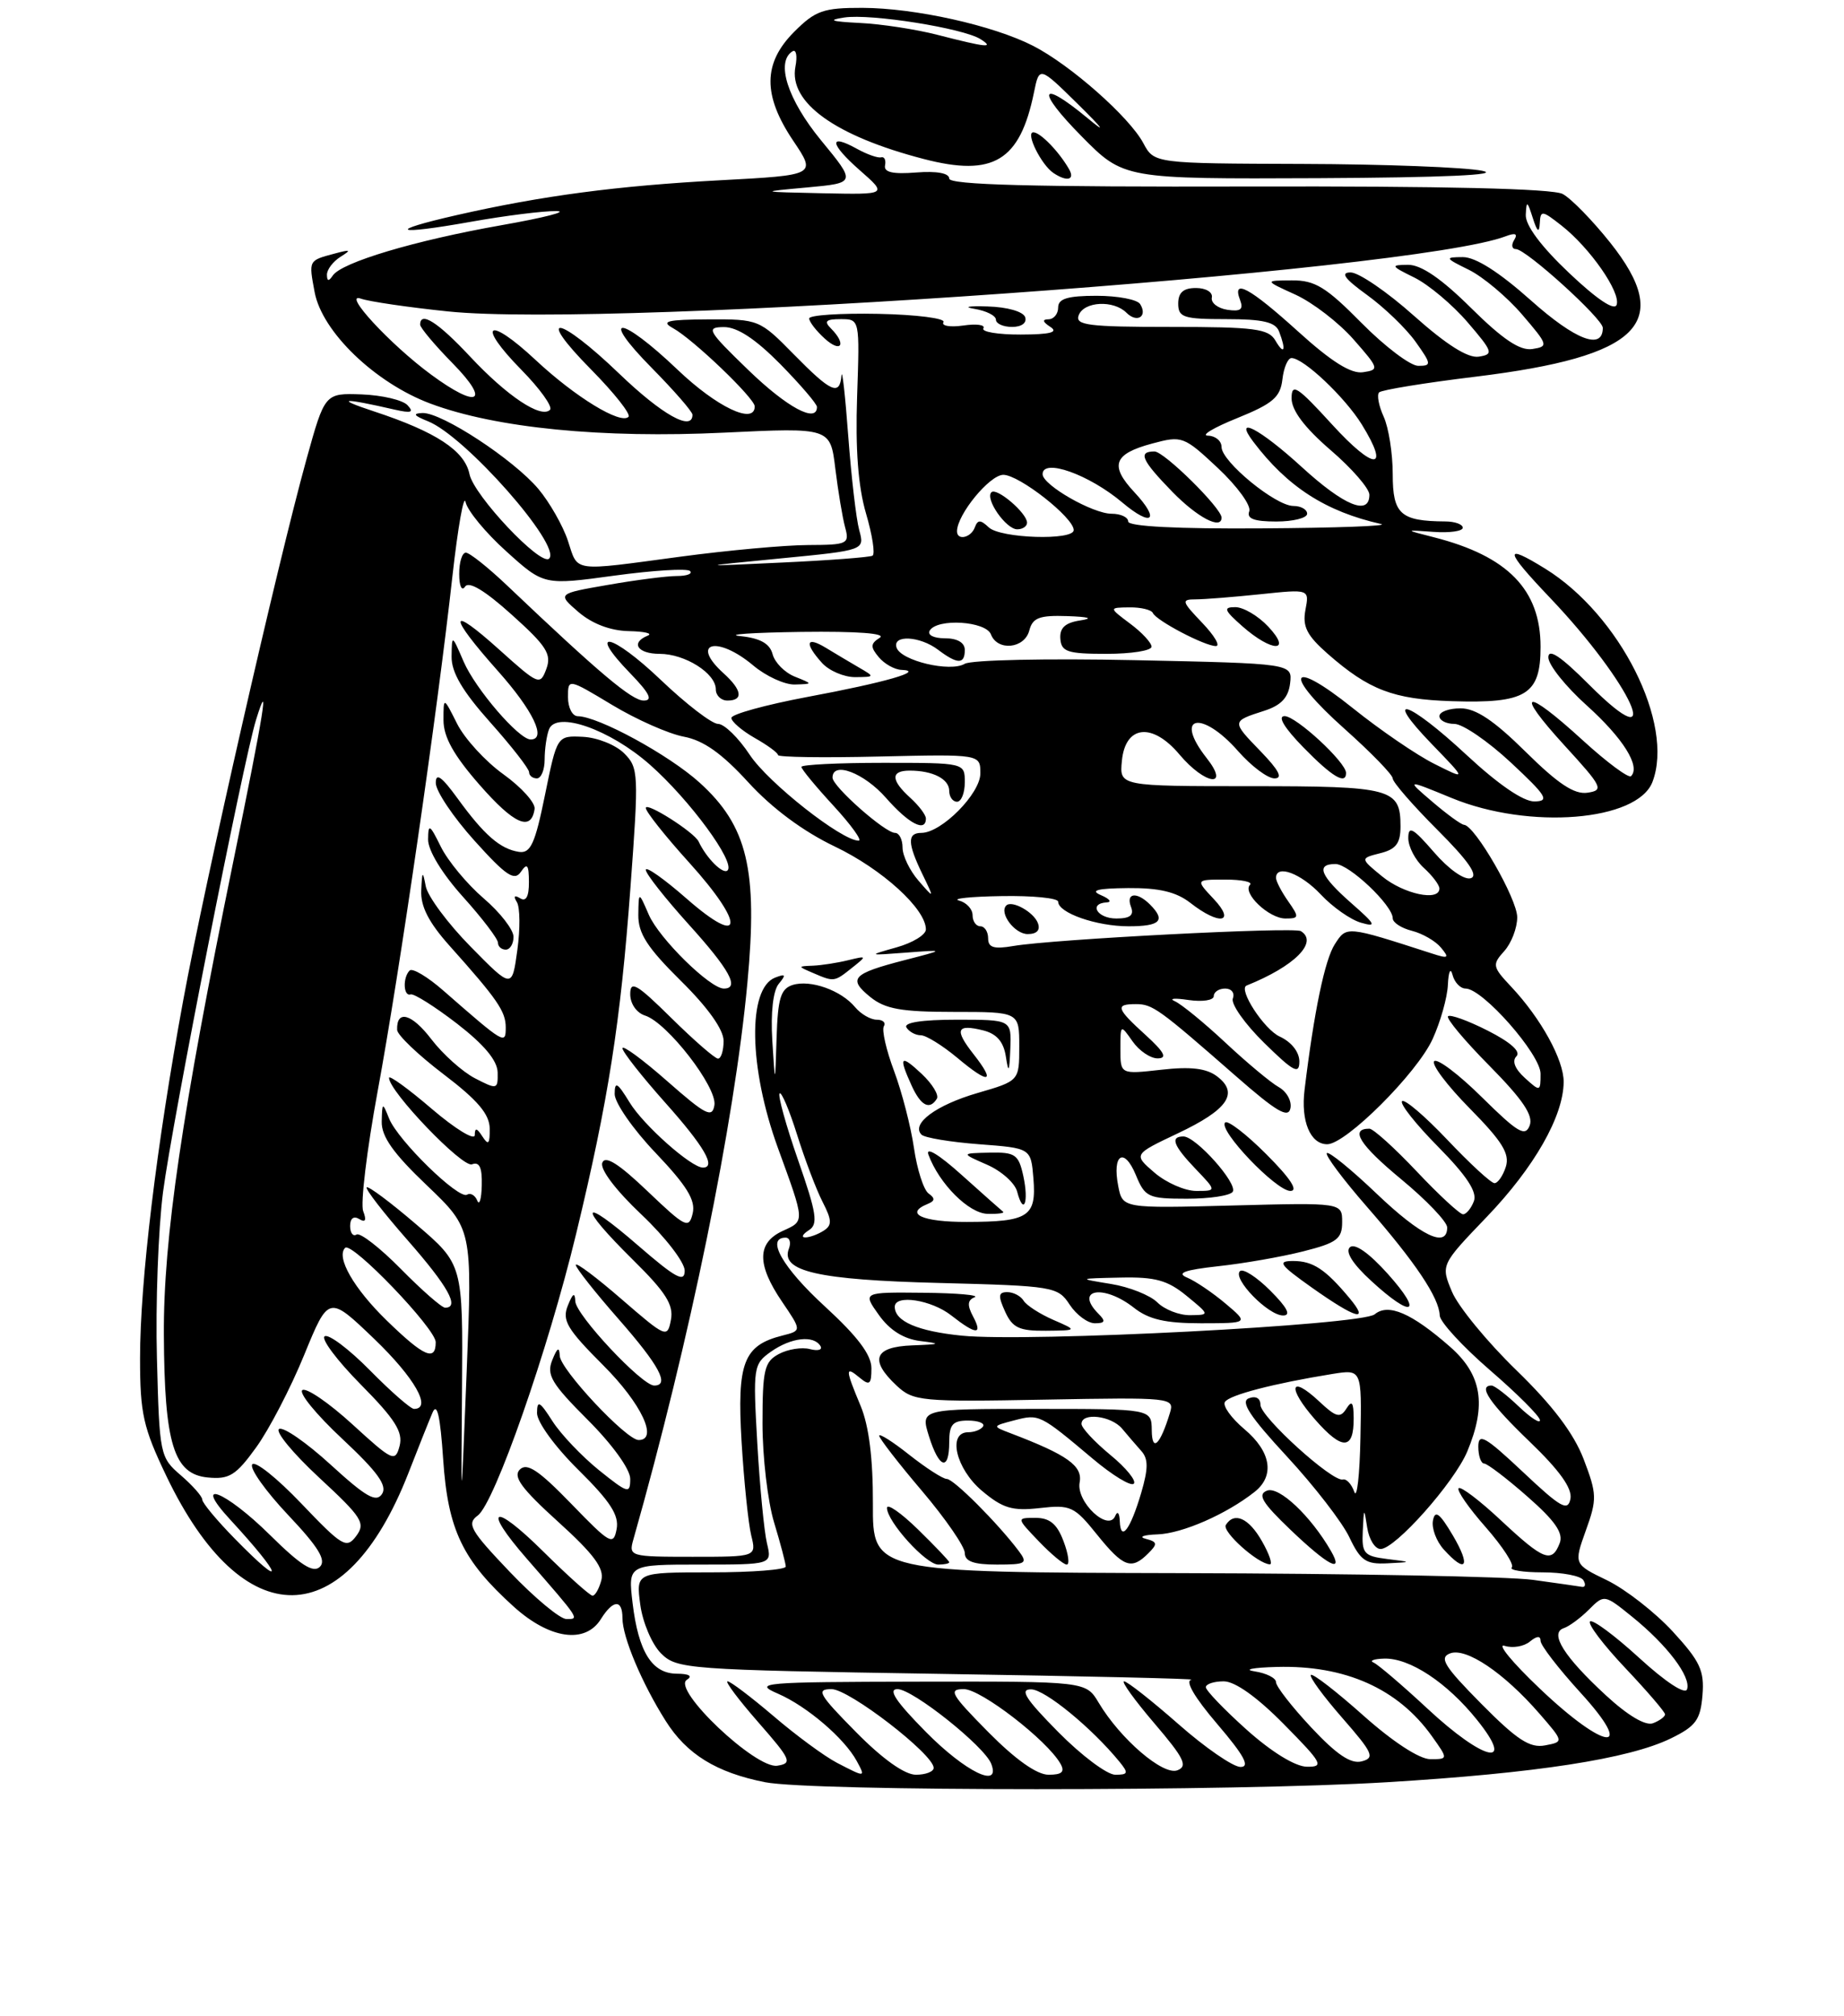 <?xml version="1.0" encoding="UTF-8" standalone="no"?>
<!DOCTYPE svg PUBLIC "-//W3C//DTD SVG 1.1//EN" "http://www.w3.org/Graphics/SVG/1.1/DTD/svg11.dtd" >
<svg xmlns="http://www.w3.org/2000/svg" xmlns:xlink="http://www.w3.org/1999/xlink" version="1.1" viewBox="0 0 237 259">
 <g >
 <path fill="currentColor"
d=" M 178.27 228.96 C 197.46 227.80 209.36 225.96 214.75 223.33 C 217.95 221.77 218.55 220.96 218.81 217.79 C 219.07 214.62 218.51 213.43 214.98 209.59 C 212.70 207.12 208.91 204.17 206.55 203.02 C 202.27 200.95 202.27 200.95 203.82 196.62 C 205.27 192.60 205.25 191.94 203.54 187.46 C 202.27 184.15 199.56 180.56 194.89 176.03 C 191.14 172.39 187.42 167.86 186.62 165.96 C 185.17 162.50 185.17 162.50 191.10 156.32 C 197.20 149.96 200.94 143.40 200.97 139.00 C 200.99 136.17 198.05 130.83 194.23 126.77 C 191.81 124.20 191.76 123.93 193.33 122.19 C 194.25 121.17 195.00 119.22 195.00 117.84 C 195.00 115.48 189.57 106.05 188.16 105.96 C 187.80 105.94 185.97 104.61 184.10 103.01 C 180.69 100.10 180.69 100.10 186.60 102.53 C 196.55 106.62 210.44 105.50 212.38 100.46 C 215.24 93.00 208.19 78.99 198.60 73.06 C 193.21 69.73 193.35 70.64 199.17 76.75 C 209.78 87.88 214.39 98.11 204.22 87.94 C 200.59 84.31 199.00 83.25 199.00 84.45 C 199.00 85.41 201.23 88.20 203.95 90.64 C 208.61 94.84 210.88 98.46 209.63 99.71 C 209.32 100.01 206.54 97.95 203.45 95.13 C 195.93 88.25 194.53 88.61 201.06 95.75 C 205.96 101.10 206.17 101.52 204.03 101.84 C 202.34 102.09 200.25 100.70 196.09 96.59 C 192.01 92.56 189.68 91.00 187.72 91.00 C 186.22 91.00 185.00 91.45 185.00 92.00 C 185.00 92.55 185.87 93.00 186.93 93.00 C 187.99 93.00 191.25 95.23 194.18 97.96 C 198.79 102.26 199.20 102.93 197.22 102.96 C 195.79 102.99 192.56 100.77 188.50 97.00 C 180.93 89.96 177.56 88.91 184.04 95.61 C 188.50 100.22 188.50 100.22 184.36 98.14 C 182.09 97.01 177.37 93.78 173.88 90.98 C 165.60 84.34 164.80 86.51 172.88 93.70 C 176.24 96.70 179.00 99.54 179.00 100.01 C 179.00 100.48 181.58 103.45 184.74 106.61 C 188.73 110.60 190.04 112.49 189.04 112.82 C 188.21 113.10 186.18 111.66 184.30 109.48 C 181.59 106.35 181.00 106.03 181.00 107.68 C 181.00 108.78 181.90 110.50 183.00 111.50 C 184.10 112.50 185.00 113.69 185.00 114.15 C 185.00 115.84 180.43 114.87 177.65 112.60 C 174.80 110.27 174.80 110.27 177.40 109.61 C 179.42 109.11 180.00 108.34 180.00 106.18 C 180.00 101.29 178.92 101.00 160.74 101.00 C 143.87 101.00 143.87 101.00 144.19 97.75 C 144.63 93.16 148.10 92.78 151.59 96.93 C 154.91 100.87 158.15 101.27 155.07 97.37 C 150.79 91.92 154.43 91.15 159.13 96.50 C 160.82 98.42 162.92 100.00 163.80 100.00 C 164.92 100.00 164.38 98.96 162.01 96.51 C 158.27 92.65 158.27 92.67 162.50 91.31 C 164.65 90.62 165.59 89.62 165.81 87.79 C 166.11 85.24 166.11 85.24 145.81 84.81 C 134.64 84.57 124.82 84.78 123.99 85.28 C 122.13 86.39 115.80 84.89 115.23 83.20 C 114.67 81.52 118.22 81.70 120.56 83.47 C 123.06 85.36 124.00 85.37 124.00 83.50 C 124.00 82.56 123.05 82.00 121.44 82.00 C 119.99 82.00 119.15 81.57 119.50 81.00 C 120.49 79.40 126.71 79.80 127.36 81.50 C 128.20 83.69 131.68 83.34 132.29 81.00 C 132.72 79.36 133.58 79.03 137.16 79.15 C 140.00 79.25 140.58 79.44 138.82 79.71 C 136.90 80.00 136.18 80.67 136.28 82.06 C 136.41 83.74 137.20 84.00 142.21 84.00 C 145.40 84.00 148.00 83.59 148.00 83.08 C 148.00 82.58 146.76 81.24 145.25 80.12 C 142.50 78.06 142.50 78.06 145.17 78.03 C 146.63 78.01 147.98 78.34 148.17 78.75 C 148.60 79.73 154.84 83.00 156.27 83.00 C 156.88 83.00 156.08 81.65 154.50 80.00 C 151.87 77.25 151.80 77.00 153.67 77.00 C 154.79 77.00 158.54 76.70 162.00 76.34 C 168.29 75.68 168.29 75.68 167.78 78.36 C 167.38 80.48 167.96 81.64 170.65 84.00 C 175.93 88.63 179.08 89.84 186.59 90.08 C 196.15 90.39 198.00 89.26 198.00 83.10 C 198.00 75.76 193.79 71.44 184.28 69.02 C 180.50 68.06 180.50 68.06 184.25 68.33 C 186.31 68.48 188.00 68.24 188.00 67.80 C 188.00 67.36 186.99 66.99 185.75 66.99 C 180.00 66.95 179.00 66.06 179.00 60.93 C 179.00 58.27 178.48 54.95 177.84 53.54 C 177.20 52.14 176.94 50.73 177.25 50.41 C 177.57 50.09 183.16 49.18 189.67 48.39 C 210.83 45.80 215.16 41.49 206.95 31.17 C 204.67 28.31 201.92 25.49 200.84 24.92 C 199.57 24.23 185.50 23.90 160.44 23.96 C 132.76 24.03 122.00 23.75 122.00 22.94 C 122.00 22.25 120.41 21.95 117.75 22.16 C 114.75 22.40 113.57 22.13 113.75 21.25 C 113.89 20.56 113.66 20.10 113.25 20.21 C 112.84 20.33 111.45 19.84 110.16 19.13 C 106.45 17.07 106.62 18.46 110.50 21.87 C 114.07 25.00 114.07 25.00 105.78 24.83 C 97.50 24.65 97.50 24.65 103.76 24.08 C 110.03 23.50 110.03 23.50 105.51 18.01 C 101.22 12.78 99.67 7.94 101.86 6.59 C 102.33 6.30 102.50 7.19 102.23 8.57 C 101.35 13.17 107.36 17.48 118.74 20.43 C 127.67 22.75 131.09 20.68 132.89 11.88 C 133.58 8.50 133.58 8.50 138.54 13.38 C 141.87 16.67 142.26 17.24 139.72 15.13 C 133.58 10.05 133.12 11.55 139.00 17.50 C 144.43 23.00 144.43 23.00 169.47 22.89 C 185.52 22.81 193.07 22.47 190.50 21.94 C 188.30 21.49 177.91 21.09 167.42 21.06 C 148.34 21.00 148.34 21.00 146.94 18.38 C 145.14 15.02 137.57 8.34 132.78 5.89 C 127.64 3.26 117.60 1.03 110.83 1.01 C 105.82 1.00 104.80 1.36 102.08 4.08 C 98.05 8.11 98.01 12.23 101.96 18.10 C 104.92 22.50 104.92 22.50 92.53 23.16 C 79.32 23.87 69.68 25.14 58.68 27.64 C 49.51 29.73 50.65 30.25 60.54 28.49 C 64.92 27.71 69.85 27.09 71.50 27.12 C 73.15 27.14 69.98 27.96 64.46 28.93 C 53.33 30.89 43.89 33.71 42.77 35.40 C 42.25 36.17 42.03 36.15 42.02 35.30 C 42.01 34.64 42.79 33.61 43.75 33.00 C 45.21 32.09 45.08 32.02 43.00 32.58 C 39.63 33.48 39.67 33.41 40.44 37.54 C 41.40 42.64 48.21 49.19 55.32 51.85 C 63.72 54.99 77.41 56.34 93.11 55.58 C 106.72 54.93 106.72 54.93 107.36 60.21 C 107.72 63.12 108.28 66.51 108.62 67.75 C 109.20 69.88 108.94 70.00 103.87 70.02 C 100.91 70.03 93.55 70.70 87.50 71.51 C 73.33 73.41 74.34 73.55 72.99 69.47 C 72.35 67.54 70.64 64.54 69.20 62.82 C 66.00 59.02 56.77 52.98 54.30 53.06 C 52.99 53.11 53.18 53.39 55.00 54.12 C 59.77 56.00 72.22 70.11 70.58 71.76 C 69.53 72.80 60.90 63.66 60.34 60.91 C 59.73 57.90 56.04 55.48 48.09 52.86 C 42.94 51.16 43.95 51.07 50.75 52.63 C 52.87 53.11 53.24 52.98 52.37 52.05 C 51.75 51.39 49.11 50.77 46.50 50.67 C 41.75 50.50 41.75 50.50 39.39 59.00 C 35.62 72.63 26.35 113.28 23.55 128.50 C 20.11 147.15 18.00 164.65 18.00 174.50 C 18.00 181.60 18.40 183.40 21.39 189.64 C 31.23 210.16 44.35 210.01 52.47 189.30 C 53.71 186.11 55.11 182.60 55.58 181.50 C 56.17 180.09 56.58 181.86 56.96 187.50 C 57.57 196.55 59.45 200.46 66.02 206.40 C 70.65 210.58 75.22 211.23 77.23 208.00 C 78.80 205.49 80.00 205.43 80.00 207.88 C 80.00 210.31 82.49 216.23 85.56 221.09 C 88.26 225.37 92.07 227.72 98.33 228.96 C 104.37 230.15 158.61 230.16 178.27 228.96 Z  M 173.00 99.30 C 173.00 97.93 166.58 92.00 165.10 92.00 C 164.16 92.00 165.06 93.50 167.50 96.00 C 171.20 99.79 173.00 100.87 173.00 99.30 Z  M 163.00 80.50 C 161.71 79.12 159.80 78.00 158.77 78.00 C 157.18 78.00 157.32 78.38 159.69 80.47 C 163.49 83.81 166.13 83.84 163.00 80.50 Z  M 137.41 21.75 C 136.13 19.50 133.71 17.00 132.81 17.00 C 131.76 17.00 133.83 21.19 135.40 22.23 C 137.12 23.38 138.19 23.13 137.41 21.75 Z  M 107.56 226.46 C 105.95 225.62 102.28 222.92 99.41 220.46 C 96.53 218.01 93.88 216.00 93.51 216.00 C 93.15 216.00 94.92 218.36 97.45 221.25 C 101.67 226.07 101.88 226.53 99.90 226.84 C 97.13 227.27 86.34 217.04 88.27 215.81 C 89.05 215.32 88.59 215.03 86.99 215.02 C 83.79 215.00 82.05 212.21 81.30 205.92 C 80.72 201.00 80.72 201.00 89.98 201.00 C 99.23 201.00 99.23 201.00 98.57 198.25 C 98.21 196.74 97.65 190.95 97.33 185.39 C 96.77 175.61 96.83 175.24 99.10 173.64 C 101.68 171.83 104.57 171.50 105.44 172.91 C 105.75 173.41 105.15 173.59 104.10 173.32 C 103.06 173.04 101.26 173.33 100.10 173.95 C 98.24 174.94 98.00 175.97 98.00 182.88 C 98.00 187.17 98.67 192.89 99.49 195.59 C 100.31 198.29 100.98 200.84 100.99 201.25 C 101.00 201.66 96.67 202.00 91.37 202.00 C 81.74 202.00 81.74 202.00 82.29 206.15 C 82.60 208.43 83.79 211.24 84.95 212.40 C 86.98 214.43 88.20 214.52 120.78 215.04 C 139.32 215.33 153.88 215.67 153.13 215.79 C 152.27 215.92 153.51 218.05 156.46 221.50 C 159.91 225.54 160.70 227.00 159.44 227.00 C 158.49 227.00 154.90 224.53 151.46 221.50 C 148.01 218.47 144.87 216.00 144.47 216.00 C 144.08 216.00 145.83 218.43 148.37 221.40 C 152.19 225.87 152.70 226.90 151.32 227.43 C 149.49 228.13 143.99 223.41 141.21 218.75 C 139.57 216.00 139.57 216.00 118.03 216.04 C 97.90 216.08 96.73 216.18 100.00 217.59 C 103.71 219.20 108.54 223.33 110.12 226.25 C 111.27 228.37 111.24 228.37 107.56 226.46 Z  M 110.00 222.50 C 105.22 217.66 104.85 217.00 106.87 217.00 C 109.14 217.00 120.00 225.38 120.00 227.12 C 120.00 227.60 118.97 228.00 117.72 228.00 C 116.27 228.00 113.43 225.98 110.00 222.50 Z  M 119.00 222.50 C 115.13 218.58 114.08 217.00 115.35 217.00 C 117.31 217.00 126.54 224.35 127.40 226.60 C 128.66 229.87 124.08 227.64 119.00 222.50 Z  M 127.00 222.50 C 122.21 217.65 121.84 217.00 123.88 217.00 C 126.08 217.00 134.59 223.57 136.30 226.59 C 136.89 227.63 136.49 228.00 134.77 228.00 C 133.26 228.00 130.50 226.04 127.00 222.50 Z  M 136.00 222.50 C 131.79 218.24 131.01 217.01 132.53 217.03 C 134.31 217.05 140.32 221.98 143.87 226.32 C 145.07 227.79 145.00 228.00 143.34 228.00 C 142.29 228.00 138.99 225.53 136.00 222.50 Z  M 160.23 222.22 C 157.33 219.62 154.97 217.16 154.98 216.75 C 154.99 216.34 156.03 216.00 157.28 216.00 C 158.73 216.00 161.57 218.02 165.00 221.50 C 169.96 226.52 170.22 227.00 167.97 226.97 C 166.47 226.95 163.43 225.08 160.23 222.22 Z  M 168.54 221.94 C 166.04 219.27 164.00 216.65 164.00 216.11 C 164.00 215.57 162.76 214.95 161.25 214.72 C 159.74 214.49 161.02 214.23 164.10 214.15 C 172.90 213.91 179.68 216.94 184.03 223.04 C 186.14 226.00 186.14 226.00 183.82 226.00 C 182.42 225.99 179.00 223.76 175.20 220.37 C 171.74 217.29 168.72 214.95 168.48 215.18 C 168.25 215.41 170.06 217.89 172.51 220.69 C 176.46 225.21 176.74 225.83 175.02 226.28 C 173.63 226.65 171.80 225.42 168.54 221.94 Z  M 183.47 219.51 C 180.22 216.49 177.10 213.83 176.54 213.59 C 175.97 213.35 176.57 213.12 177.88 213.08 C 181.16 212.97 185.97 216.14 189.84 220.96 C 194.87 227.21 190.73 226.27 183.47 219.51 Z  M 190.39 218.89 C 185.62 214.07 184.93 212.96 186.37 212.41 C 188.42 211.62 193.28 214.89 197.84 220.13 C 201.00 223.77 201.00 223.77 198.57 224.23 C 196.63 224.60 194.97 223.52 190.39 218.89 Z  M 197.89 216.92 C 194.37 213.58 192.34 211.11 193.38 211.44 C 194.41 211.77 195.87 211.52 196.63 210.89 C 197.52 210.16 198.00 210.12 198.00 210.80 C 198.00 211.37 200.30 214.35 203.10 217.42 C 210.37 225.37 206.36 224.99 197.89 216.92 Z  M 206.40 217.80 C 201.01 212.83 199.11 209.80 200.98 209.17 C 201.68 208.94 203.14 207.86 204.22 206.78 C 206.18 204.82 206.21 204.82 209.78 207.71 C 214.28 211.35 217.36 215.42 216.83 217.02 C 216.59 217.74 214.08 216.10 210.68 212.99 C 207.52 210.10 204.67 207.99 204.36 208.31 C 204.04 208.63 206.08 211.32 208.89 214.29 C 211.70 217.26 214.00 219.94 214.00 220.24 C 214.00 220.54 213.31 221.05 212.46 221.38 C 211.50 221.75 209.23 220.41 206.40 217.80 Z  M 65.53 201.95 C 60.44 196.61 59.95 195.76 61.40 194.70 C 63.57 193.11 70.43 173.49 74.05 158.50 C 78.18 141.41 79.75 131.41 81.03 114.00 C 82.11 99.38 82.08 98.63 80.21 96.77 C 79.14 95.70 76.77 94.75 74.93 94.66 C 71.60 94.50 71.60 94.50 70.05 102.10 C 68.77 108.41 68.19 109.66 66.70 109.44 C 64.29 109.07 62.23 107.28 58.83 102.60 C 56.76 99.75 56.00 99.21 56.01 100.60 C 56.02 101.64 58.25 104.97 60.98 108.00 C 65.06 112.53 66.12 113.23 66.95 112.00 C 67.76 110.81 67.97 111.09 67.98 113.31 C 67.99 115.18 67.61 115.88 66.85 115.40 C 66.11 114.95 65.96 115.13 66.43 115.89 C 66.84 116.55 66.87 119.33 66.49 122.06 C 65.81 127.03 65.81 127.03 60.49 121.62 C 57.56 118.65 54.97 115.15 54.72 113.86 C 54.33 111.80 54.25 111.87 54.14 114.39 C 54.04 116.43 55.10 118.50 57.75 121.47 C 63.94 128.39 65.00 129.93 65.00 132.00 C 65.00 134.23 64.85 134.14 56.99 127.27 C 54.96 125.49 53.01 124.33 52.65 124.68 C 51.74 125.59 51.84 128.05 52.77 127.75 C 53.19 127.61 55.87 129.30 58.73 131.50 C 62.22 134.20 63.93 136.24 63.96 137.78 C 64.00 139.97 63.90 140.00 61.05 138.53 C 59.43 137.69 56.91 135.43 55.44 133.51 C 52.92 130.21 50.95 129.67 51.04 132.31 C 51.06 132.96 53.75 135.53 57.00 138.00 C 61.41 141.35 62.92 143.14 62.94 145.00 C 62.96 146.98 62.77 147.19 62.00 146.00 C 61.28 144.88 61.03 144.84 61.02 145.83 C 61.01 146.56 58.52 145.04 55.50 142.46 C 52.48 139.87 50.00 138.08 50.00 138.47 C 50.00 140.21 59.44 150.05 60.66 149.58 C 61.62 149.21 61.98 149.98 61.92 152.28 C 61.88 154.05 61.61 154.93 61.34 154.24 C 61.06 153.55 60.47 153.21 60.03 153.48 C 58.96 154.14 51.14 146.51 50.01 143.70 C 49.16 141.57 49.12 141.59 49.06 144.10 C 49.02 146.01 50.55 148.18 54.86 152.28 C 60.71 157.87 60.71 157.87 59.98 176.18 C 59.25 194.50 59.25 194.50 59.38 178.46 C 59.50 162.43 59.50 162.43 53.50 157.30 C 50.20 154.47 47.33 152.33 47.13 152.54 C 46.92 152.74 49.28 155.79 52.38 159.32 C 57.60 165.27 59.12 168.00 57.21 168.00 C 56.78 168.00 54.23 165.77 51.54 163.04 C 48.86 160.32 46.29 158.32 45.83 158.60 C 45.37 158.89 45.00 158.39 45.00 157.50 C 45.00 156.52 45.46 156.17 46.17 156.61 C 46.97 157.10 47.13 156.77 46.68 155.60 C 46.31 154.65 47.15 147.73 48.53 140.23 C 51.35 124.98 56.21 91.53 58.15 74.00 C 58.86 67.67 59.62 63.40 59.84 64.50 C 60.07 65.60 62.43 68.46 65.08 70.84 C 69.90 75.19 69.90 75.19 78.97 73.95 C 83.96 73.27 88.33 73.00 88.69 73.36 C 89.04 73.71 88.28 74.00 87.00 74.00 C 85.71 74.00 81.73 74.51 78.14 75.14 C 71.62 76.27 71.62 76.27 74.36 78.64 C 76.12 80.14 78.45 81.03 80.81 81.08 C 82.84 81.12 83.94 81.38 83.25 81.66 C 81.00 82.57 81.94 84.00 84.78 84.00 C 88.04 84.00 92.00 86.50 92.00 88.56 C 92.00 89.35 92.67 90.00 93.50 90.00 C 95.57 90.00 95.38 88.65 93.00 86.50 C 88.61 82.53 92.17 81.59 96.82 85.50 C 98.45 86.87 100.85 87.97 102.14 87.94 C 104.50 87.87 104.50 87.87 102.16 86.93 C 100.87 86.42 99.58 85.12 99.30 84.05 C 98.94 82.68 97.72 81.99 95.15 81.72 C 93.14 81.51 96.67 81.27 103.00 81.18 C 110.22 81.09 113.97 81.37 113.06 81.94 C 111.87 82.69 111.85 83.12 112.94 84.42 C 113.66 85.29 114.98 86.03 115.87 86.06 C 118.96 86.18 113.79 87.67 103.75 89.54 C 98.39 90.55 94.00 91.76 94.00 92.23 C 94.00 92.70 95.35 93.86 96.99 94.80 C 98.64 95.73 99.99 96.72 99.99 97.00 C 99.99 97.28 105.85 97.36 113.00 97.19 C 126.00 96.89 126.00 96.89 126.00 99.36 C 126.00 101.96 121.00 107.00 118.42 107.00 C 116.59 107.00 116.63 108.33 118.55 112.30 C 120.10 115.50 120.10 115.50 118.05 113.14 C 116.92 111.84 116.00 109.93 116.00 108.89 C 116.00 107.85 115.57 107.00 115.03 107.00 C 113.75 107.00 107.00 101.04 107.00 99.90 C 107.00 97.75 111.05 99.29 113.87 102.50 C 116.80 105.84 119.00 106.98 119.00 105.15 C 119.00 104.69 118.10 103.50 117.00 102.50 C 114.48 100.22 114.45 99.00 116.92 99.00 C 119.90 99.00 122.00 100.08 122.00 101.61 C 122.00 102.37 122.45 103.00 123.00 103.00 C 123.55 103.00 124.00 101.88 124.00 100.50 C 124.00 98.00 124.00 98.00 113.50 98.00 C 107.72 98.00 103.00 98.24 103.00 98.52 C 103.00 98.81 104.86 101.06 107.13 103.52 C 109.40 105.99 110.85 108.00 110.36 108.00 C 108.18 108.00 98.74 100.57 96.36 96.97 C 94.92 94.79 93.09 93.00 92.29 93.00 C 91.50 93.00 88.18 90.45 84.92 87.34 C 78.61 81.33 75.31 80.63 81.01 86.51 C 83.49 89.07 83.95 90.00 82.73 90.00 C 81.21 90.00 77.05 86.50 65.21 75.25 C 62.75 72.91 60.35 71.00 59.87 71.00 C 59.39 71.00 59.01 72.24 59.02 73.75 C 59.02 75.29 59.35 76.00 59.77 75.37 C 60.25 74.62 62.32 75.86 65.77 78.97 C 70.24 82.98 70.92 84.04 70.22 85.93 C 69.42 88.09 69.23 88.01 64.20 83.49 C 57.61 77.56 57.51 78.92 64.00 86.21 C 68.53 91.30 70.30 95.00 68.20 95.00 C 66.69 95.00 61.11 88.51 59.59 85.00 C 58.08 81.50 58.08 81.50 58.04 84.34 C 58.01 86.37 59.43 88.79 63.00 92.79 C 65.75 95.87 68.00 98.76 68.00 99.20 C 68.00 99.64 68.45 100.00 69.00 100.00 C 69.55 100.00 70.00 98.91 70.00 97.58 C 70.00 96.25 70.25 94.51 70.56 93.70 C 71.49 91.29 78.37 93.69 83.52 98.23 C 88.61 102.71 94.55 110.78 93.51 111.82 C 92.94 112.39 90.79 110.25 89.79 108.11 C 89.22 106.91 83.00 102.96 83.00 103.80 C 83.00 104.27 85.51 107.43 88.58 110.82 C 95.81 118.81 95.59 121.88 88.25 115.45 C 85.36 112.92 83.00 111.25 83.00 111.75 C 83.00 112.25 85.48 115.39 88.50 118.74 C 93.77 124.56 95.11 127.00 93.03 127.00 C 91.26 127.00 84.72 120.57 83.39 117.52 C 82.08 114.50 82.08 114.50 82.04 117.53 C 82.01 119.91 83.19 121.74 87.50 126.00 C 90.98 129.43 93.00 132.27 93.00 133.72 C 93.00 134.97 92.68 136.00 92.28 136.00 C 91.89 136.00 89.19 133.65 86.28 130.78 C 81.83 126.39 81.00 125.91 81.00 127.72 C 81.00 128.95 81.81 130.12 82.91 130.47 C 85.76 131.38 92.19 139.68 91.82 141.98 C 91.54 143.68 90.71 143.25 85.75 138.89 C 82.59 136.11 80.00 134.21 80.00 134.67 C 80.01 135.13 82.48 138.27 85.50 141.66 C 90.51 147.27 92.09 150.00 90.34 150.00 C 88.84 150.00 82.69 144.54 80.92 141.63 C 79.34 139.05 79.01 138.86 79.00 140.55 C 79.00 141.67 81.37 145.09 84.28 148.13 C 88.28 152.34 89.42 154.19 89.03 155.87 C 88.54 157.91 88.13 157.71 83.22 153.03 C 79.50 149.48 77.78 148.40 77.41 149.38 C 77.09 150.20 79.13 152.90 82.44 156.03 C 85.50 158.92 88.00 162.17 88.00 163.24 C 88.00 164.82 86.85 164.20 82.00 160.00 C 74.56 153.55 74.14 154.73 81.35 161.85 C 85.58 166.02 86.60 167.64 86.23 169.56 C 85.78 171.93 85.61 171.86 79.88 166.90 C 76.65 164.10 74.00 162.11 74.00 162.50 C 74.00 162.88 76.47 166.01 79.50 169.46 C 84.73 175.42 86.12 178.00 84.08 178.00 C 82.50 178.00 74.00 168.93 73.94 167.17 C 73.89 165.97 73.62 166.13 72.98 167.73 C 72.21 169.63 72.88 170.75 77.54 175.41 C 82.43 180.30 84.65 185.00 82.08 185.00 C 80.50 185.00 72.00 175.93 71.94 174.17 C 71.89 172.97 71.62 173.13 70.98 174.73 C 70.21 176.63 70.88 177.75 75.54 182.41 C 78.71 185.58 81.00 188.76 81.00 189.98 C 81.00 191.95 80.72 191.87 76.98 188.87 C 74.78 187.09 72.08 184.26 71.00 182.57 C 69.36 180.00 69.03 179.83 69.02 181.53 C 69.01 182.68 71.33 185.87 74.35 188.85 C 78.45 192.90 79.59 194.67 79.25 196.45 C 78.84 198.60 78.42 198.36 73.41 193.18 C 69.24 188.88 67.73 187.87 66.81 188.79 C 65.90 189.70 67.02 191.23 71.72 195.49 C 76.32 199.65 77.68 201.49 77.29 203.00 C 77.00 204.10 76.49 205.00 76.16 205.00 C 75.83 205.00 72.96 202.43 69.78 199.28 C 63.36 192.93 61.91 193.60 67.71 200.25 C 74.58 208.13 74.49 208.00 72.81 208.00 C 71.98 208.00 68.71 205.28 65.53 201.95 Z  M 66.00 120.35 C 66.00 119.44 64.27 117.21 62.15 115.40 C 60.03 113.58 57.57 110.61 56.67 108.80 C 55.22 105.86 55.04 105.76 55.02 107.85 C 55.01 109.26 56.82 112.23 59.50 115.21 C 61.98 117.96 64.00 120.62 64.00 121.11 C 64.00 121.60 64.45 122.00 65.00 122.00 C 65.55 122.00 66.00 121.26 66.00 120.35 Z  M 68.71 103.92 C 68.82 103.14 67.02 101.14 64.71 99.48 C 62.39 97.82 59.71 94.89 58.75 92.98 C 57.00 89.50 57.00 89.50 57.00 92.52 C 57.00 94.68 58.31 97.03 61.62 100.81 C 66.08 105.91 68.28 106.88 68.71 103.92 Z  M 110.37 85.74 C 109.20 85.06 107.29 83.92 106.12 83.21 C 103.59 81.68 103.36 82.63 105.65 85.17 C 106.57 86.18 108.48 86.99 109.90 86.99 C 112.45 86.97 112.46 86.95 110.37 85.74 Z  M 197.00 202.96 C 193.97 202.54 173.65 202.15 151.83 202.10 C 112.16 202.00 112.16 202.00 112.19 193.23 C 112.21 187.37 111.68 183.18 110.61 180.61 C 108.62 175.85 108.61 175.43 110.50 177.00 C 111.76 178.05 112.00 177.86 112.00 175.78 C 112.00 174.05 110.22 171.69 106.00 167.82 C 100.59 162.86 98.39 159.00 100.97 159.00 C 101.50 159.00 101.69 159.64 101.39 160.42 C 100.28 163.32 105.13 164.43 120.70 164.82 C 135.44 165.20 135.96 165.29 137.48 167.61 C 138.34 168.92 139.80 170.00 140.72 170.00 C 142.03 170.00 142.13 169.73 141.20 168.80 C 138.01 165.61 141.83 164.94 145.73 168.00 C 147.64 169.51 149.78 170.00 154.38 170.00 C 160.50 169.99 160.50 169.99 157.50 167.46 C 155.85 166.07 153.63 164.57 152.57 164.13 C 151.16 163.54 152.24 163.15 156.57 162.67 C 159.83 162.32 164.75 161.46 167.50 160.76 C 171.83 159.67 172.50 159.16 172.50 157.00 C 172.50 154.50 172.50 154.50 158.39 154.87 C 144.28 155.24 144.28 155.24 143.72 152.37 C 142.92 148.29 144.47 147.31 145.98 150.94 C 147.16 153.81 147.57 154.00 152.56 154.00 C 155.49 154.00 158.13 153.60 158.44 153.10 C 159.09 152.04 153.70 146.00 152.10 146.00 C 150.35 146.00 150.80 147.18 153.69 150.20 C 156.37 153.00 156.37 153.00 153.74 153.00 C 152.30 153.00 149.88 151.94 148.38 150.65 C 145.66 148.31 145.66 148.31 151.38 145.60 C 157.81 142.56 159.28 140.43 156.41 138.27 C 155.04 137.24 153.02 137.00 149.25 137.43 C 144.00 138.02 144.00 138.02 144.00 134.79 C 144.00 131.58 144.01 131.57 145.56 133.78 C 146.41 135.00 147.88 135.99 148.81 135.97 C 150.06 135.95 149.65 135.17 147.25 132.98 C 143.46 129.54 143.29 129.00 145.99 129.00 C 148.14 129.00 148.91 129.56 158.89 138.29 C 164.03 142.79 165.58 143.71 165.85 142.39 C 166.05 141.46 165.37 140.23 164.35 139.66 C 163.33 139.09 160.25 136.52 157.50 133.95 C 154.75 131.38 151.82 128.99 151.00 128.63 C 150.18 128.27 150.96 128.20 152.75 128.47 C 154.54 128.73 156.00 128.51 156.00 127.97 C 156.00 127.44 156.66 127.00 157.47 127.00 C 158.28 127.00 158.72 127.57 158.45 128.27 C 158.18 128.97 159.99 131.54 162.48 133.98 C 166.26 137.69 167.00 138.08 167.00 136.37 C 167.00 135.15 165.98 133.86 164.48 133.17 C 162.46 132.25 159.09 127.06 160.22 126.61 C 166.39 124.14 169.48 121.03 167.19 119.62 C 166.28 119.06 135.33 120.66 130.25 121.53 C 127.74 121.96 127.00 121.74 127.00 120.55 C 127.00 119.70 126.55 119.00 126.00 119.00 C 125.45 119.00 125.00 118.36 125.00 117.57 C 125.00 116.79 124.21 115.94 123.25 115.69 C 122.29 115.44 124.76 115.18 128.75 115.12 C 132.74 115.05 136.00 115.38 136.00 115.84 C 136.00 117.28 140.92 119.00 145.05 119.00 C 149.14 119.00 149.86 118.26 147.80 116.20 C 146.12 114.52 144.67 114.70 145.36 116.50 C 145.78 117.58 145.25 118.00 143.47 118.00 C 141.01 118.00 139.87 116.06 142.25 115.93 C 142.94 115.89 142.60 115.47 141.50 115.00 C 140.05 114.38 141.02 114.13 145.00 114.09 C 148.99 114.06 151.18 114.58 153.00 116.00 C 156.73 118.92 158.88 118.56 156.00 115.50 C 153.65 113.00 153.65 113.00 157.49 113.00 C 159.60 113.00 161.03 113.30 160.66 113.67 C 159.63 114.71 163.08 118.00 165.21 118.00 C 166.98 118.00 167.00 117.84 165.56 115.78 C 164.70 114.56 164.00 113.21 164.00 112.78 C 164.00 111.00 167.21 112.20 169.76 114.92 C 171.27 116.53 173.59 118.16 174.92 118.54 C 176.99 119.14 176.81 118.77 173.67 116.02 C 169.69 112.52 169.07 111.00 171.64 111.00 C 173.39 111.00 179.00 116.31 179.00 117.97 C 179.00 118.52 180.11 119.24 181.46 119.58 C 182.81 119.92 184.50 120.89 185.20 121.74 C 186.32 123.09 186.17 123.19 183.99 122.48 C 172.99 118.93 173.08 118.94 171.56 121.30 C 170.28 123.27 168.89 129.91 167.67 140.00 C 167.17 144.04 168.41 147.00 170.58 147.00 C 172.97 147.00 182.11 137.89 184.12 133.50 C 185.13 131.30 186.02 128.15 186.09 126.50 C 186.17 124.79 186.43 124.25 186.69 125.25 C 186.94 126.21 187.69 127.00 188.37 127.00 C 190.56 127.00 198.00 135.45 198.00 137.94 C 198.00 140.26 197.95 140.27 195.98 138.48 C 194.70 137.32 194.30 136.30 194.90 135.70 C 195.50 135.10 194.14 133.89 191.22 132.41 C 188.68 131.12 186.38 130.29 186.11 130.56 C 185.84 130.83 188.24 133.70 191.45 136.94 C 195.72 141.27 197.10 143.31 196.60 144.60 C 196.03 146.08 195.07 145.51 190.49 140.99 C 187.50 138.03 184.73 135.94 184.33 136.33 C 183.94 136.73 186.00 139.46 188.91 142.41 C 193.08 146.64 194.06 148.22 193.54 149.89 C 193.17 151.05 192.51 152.00 192.08 152.00 C 191.64 152.00 188.93 149.50 186.03 146.44 C 183.14 143.39 180.52 141.15 180.20 141.47 C 179.88 141.79 181.97 144.43 184.85 147.34 C 188.52 151.06 189.88 153.14 189.43 154.32 C 189.08 155.24 188.45 156.00 188.04 156.00 C 187.63 156.00 184.95 153.53 182.09 150.50 C 179.23 147.47 176.49 145.00 176.00 145.00 C 173.44 145.00 174.75 147.08 180.07 151.48 C 183.33 154.17 186.00 156.97 186.00 157.69 C 186.00 160.41 182.65 158.81 176.92 153.34 C 173.66 150.23 170.78 147.89 170.53 148.14 C 170.28 148.39 172.60 151.50 175.70 155.05 C 181.92 162.18 184.97 166.72 185.04 169.00 C 185.07 169.82 187.97 172.97 191.47 176.00 C 194.98 179.03 197.88 181.92 197.92 182.44 C 197.97 182.95 196.74 182.16 195.20 180.69 C 193.65 179.21 192.08 178.00 191.70 178.00 C 189.91 178.00 191.46 180.27 196.61 185.22 C 200.47 188.93 202.10 191.22 201.84 192.56 C 201.51 194.21 200.60 193.69 195.73 189.10 C 190.88 184.54 190.00 184.04 190.00 185.85 C 190.00 187.03 190.34 188.01 190.75 188.02 C 191.16 188.03 193.67 189.94 196.32 192.27 C 199.87 195.38 200.96 196.96 200.46 198.25 C 199.45 200.86 198.40 200.45 192.94 195.35 C 190.21 192.79 187.75 190.92 187.47 191.19 C 187.20 191.47 188.77 193.73 190.96 196.21 C 193.14 198.70 194.65 201.02 194.30 201.37 C 193.95 201.71 195.74 202.00 198.27 202.00 C 200.81 202.00 203.16 202.45 203.50 203.00 C 203.84 203.55 203.75 203.94 203.31 203.86 C 202.86 203.78 200.03 203.38 197.00 202.96 Z  M 122.00 200.70 C 122.00 200.54 120.20 198.65 118.00 196.50 C 115.80 194.35 114.00 193.10 114.00 193.72 C 114.00 195.47 119.01 201.00 120.59 201.00 C 121.37 201.00 122.00 200.87 122.00 200.70 Z  M 130.93 199.25 C 128.24 195.68 122.57 190.00 121.69 190.00 C 121.19 190.00 119.04 188.61 116.89 186.92 C 114.75 185.22 113.00 184.11 113.00 184.45 C 113.00 184.78 115.47 187.98 118.50 191.54 C 121.53 195.11 124.00 198.70 124.00 199.51 C 124.00 200.59 125.14 201.00 128.12 201.00 C 131.88 201.00 132.13 200.85 130.93 199.25 Z  M 136.69 198.00 C 135.86 195.78 134.92 195.00 133.09 195.00 C 130.63 195.00 130.63 195.00 133.50 198.00 C 135.08 199.65 136.70 201.00 137.10 201.00 C 137.50 201.00 137.32 199.65 136.69 198.00 Z  M 147.57 199.57 C 148.81 198.34 148.76 198.08 147.25 197.69 C 146.29 197.44 146.98 197.18 148.79 197.12 C 151.97 197.00 157.62 194.53 161.25 191.66 C 163.87 189.59 163.37 186.49 159.93 183.60 C 158.25 182.18 157.12 180.61 157.43 180.11 C 157.98 179.22 163.70 177.73 171.26 176.51 C 175.02 175.91 175.02 175.91 174.85 184.69 C 174.76 189.51 174.40 192.65 174.06 191.66 C 173.71 190.66 173.05 189.95 172.59 190.07 C 171.25 190.42 162.00 182.03 162.00 180.48 C 162.00 179.63 161.40 179.29 160.50 179.64 C 159.39 180.06 160.64 181.97 165.39 187.10 C 168.90 190.89 172.52 195.57 173.43 197.50 C 174.86 200.50 175.55 200.98 178.30 200.84 C 181.50 200.68 181.50 200.68 178.25 200.28 C 175.31 199.91 175.01 199.57 175.15 196.69 C 175.29 193.66 175.32 193.64 175.72 196.25 C 175.95 197.76 176.72 199.00 177.44 199.00 C 179.32 199.00 186.90 190.47 188.58 186.47 C 191.09 180.46 190.46 176.61 186.38 173.03 C 181.43 168.69 178.43 167.39 176.68 168.85 C 175.00 170.24 132.17 172.46 123.60 171.59 C 117.95 171.02 115.00 169.75 115.00 167.88 C 115.00 166.26 119.71 166.98 122.27 169.00 C 125.47 171.51 126.36 171.54 125.04 169.08 C 124.30 167.68 124.35 167.02 125.26 166.66 C 125.94 166.38 122.98 166.12 118.68 166.08 C 110.86 166.00 110.86 166.00 112.96 168.94 C 114.35 170.89 116.13 172.01 118.27 172.28 C 121.04 172.62 120.90 172.70 117.25 172.84 C 112.35 173.02 111.70 174.71 115.25 178.02 C 117.38 180.01 118.39 180.11 134.24 179.81 C 150.59 179.51 150.96 179.55 150.37 181.50 C 149.11 185.64 148.06 186.64 148.03 183.75 C 148.00 181.00 148.00 181.00 133.15 181.00 C 118.30 181.00 118.30 181.00 119.39 184.50 C 120.70 188.69 122.00 189.06 122.00 185.25 C 122.00 183.01 122.45 182.50 124.40 182.50 C 125.73 182.50 126.60 182.84 126.35 183.25 C 126.09 183.66 125.23 184.00 124.44 184.00 C 121.75 184.00 122.85 188.69 126.20 191.52 C 128.88 193.77 130.10 194.14 133.64 193.74 C 137.59 193.29 138.08 193.52 140.98 197.13 C 144.38 201.35 145.41 201.73 147.57 199.57 Z  M 162.20 198.01 C 160.51 195.02 158.63 194.18 157.55 195.91 C 157.03 196.76 161.65 200.90 163.20 200.97 C 163.59 200.99 163.14 199.65 162.20 198.01 Z  M 171.06 199.25 C 168.47 194.76 164.39 190.91 162.85 191.50 C 161.58 191.99 162.20 193.03 165.87 196.54 C 170.70 201.15 172.78 202.23 171.06 199.25 Z  M 186.73 197.26 C 185.03 194.39 184.44 193.94 184.17 195.34 C 183.98 196.33 184.61 198.02 185.57 199.07 C 188.44 202.25 189.08 201.25 186.73 197.26 Z  M 173.98 182.19 C 173.97 180.14 173.75 179.85 173.04 180.97 C 172.25 182.22 171.71 182.07 169.56 180.05 C 165.77 176.50 165.39 178.23 169.04 182.39 C 172.52 186.36 174.01 186.30 173.98 182.19 Z  M 135.37 169.56 C 133.65 168.81 131.93 167.70 131.56 167.10 C 131.19 166.49 130.24 166.00 129.46 166.00 C 128.31 166.00 128.26 166.47 129.18 168.50 C 130.13 170.59 131.00 170.99 134.41 170.96 C 138.50 170.92 138.50 170.92 135.37 169.56 Z  M 163.26 165.80 C 161.50 164.04 159.75 162.92 159.36 163.31 C 158.39 164.28 162.99 169.00 164.91 169.00 C 165.97 169.00 165.45 167.99 163.26 165.80 Z  M 173.43 166.75 C 170.33 163.04 168.74 162.00 166.20 162.00 C 164.12 162.00 164.45 162.47 168.64 165.44 C 174.30 169.44 176.09 169.93 173.43 166.75 Z  M 178.38 163.67 C 175.96 160.97 174.12 159.68 173.50 160.23 C 172.86 160.80 173.85 162.37 176.24 164.56 C 181.54 169.44 183.00 168.83 178.38 163.67 Z  M 162.77 148.30 C 160.19 145.71 157.79 143.87 157.46 144.21 C 156.52 145.15 164.01 153.00 165.85 153.00 C 166.91 153.00 165.84 151.37 162.77 148.30 Z  M 133.39 118.58 C 132.85 117.16 130.05 115.61 129.33 116.33 C 128.38 117.29 130.41 120.00 132.08 120.00 C 133.27 120.00 133.74 119.49 133.39 118.58 Z  M 30.21 197.71 C 27.89 195.35 26.00 193.08 26.00 192.66 C 26.00 192.25 24.76 190.84 23.25 189.54 C 20.56 187.23 20.49 186.91 20.17 174.51 C 19.98 167.54 20.34 157.94 20.95 153.17 C 22.10 144.28 31.24 97.89 32.90 92.50 C 34.70 86.68 33.96 91.28 29.96 110.79 C 23.40 142.82 20.99 159.20 21.06 171.47 C 21.13 185.49 22.33 189.39 26.70 189.81 C 29.46 190.08 30.32 189.55 32.92 185.95 C 34.58 183.66 37.36 178.32 39.09 174.08 C 42.24 166.39 42.24 166.39 48.12 172.03 C 53.30 177.01 55.57 181.00 53.21 181.00 C 52.78 181.00 50.23 178.77 47.54 176.04 C 44.86 173.32 42.24 171.35 41.73 171.67 C 41.22 171.98 43.31 174.77 46.37 177.87 C 50.78 182.32 51.82 183.97 51.36 185.75 C 50.80 187.87 50.48 187.73 45.30 182.99 C 42.29 180.24 39.40 178.26 38.87 178.58 C 38.34 178.91 40.64 181.72 43.98 184.84 C 48.53 189.09 49.81 190.86 49.10 191.93 C 48.35 193.07 47.03 192.31 42.50 188.17 C 39.38 185.32 36.40 183.26 35.87 183.58 C 35.34 183.91 37.67 186.72 41.03 189.84 C 46.53 194.93 47.01 195.68 45.79 197.32 C 44.53 199.00 44.02 198.70 38.72 193.15 C 35.58 189.86 32.75 187.60 32.41 188.14 C 32.08 188.67 34.16 191.59 37.03 194.63 C 40.92 198.74 41.96 200.44 41.12 201.28 C 40.27 202.13 38.64 201.09 34.71 197.21 C 28.91 191.48 24.60 189.83 29.61 195.25 C 36.36 202.57 36.82 204.45 30.21 197.71 Z  M 81.41 197.75 C 88.67 172.17 94.38 144.34 96.06 126.26 C 97.42 111.73 96.07 106.10 89.90 100.53 C 85.96 96.97 76.89 92.03 74.25 92.01 C 73.56 92.00 73.00 90.91 73.00 89.57 C 73.00 87.15 73.00 87.15 78.67 90.56 C 81.79 92.44 85.93 94.27 87.88 94.64 C 90.41 95.11 92.78 96.79 96.18 100.51 C 99.24 103.85 103.23 106.81 107.29 108.75 C 113.38 111.66 119.00 116.77 119.00 119.40 C 119.00 120.09 117.31 121.12 115.25 121.70 C 111.50 122.76 111.50 122.76 116.50 122.38 C 121.50 122.00 121.50 122.00 116.22 123.36 C 109.53 125.09 108.95 125.73 111.86 128.09 C 113.77 129.63 115.84 130.00 122.61 130.00 C 131.00 130.00 131.00 130.00 131.00 134.43 C 131.00 138.86 131.00 138.86 125.63 140.42 C 120.30 141.97 117.05 144.38 118.44 145.77 C 118.84 146.17 122.16 146.72 125.83 147.00 C 132.50 147.50 132.50 147.50 132.82 151.40 C 133.22 156.30 132.19 156.97 124.25 156.98 C 118.52 157.00 116.17 155.91 119.25 154.66 C 120.18 154.28 120.20 153.94 119.35 153.33 C 118.71 152.87 117.87 150.25 117.47 147.50 C 117.07 144.75 115.92 140.29 114.91 137.59 C 113.90 134.90 113.31 132.31 113.60 131.84 C 113.88 131.38 113.47 131.00 112.68 131.00 C 111.89 131.00 110.65 130.28 109.91 129.40 C 108.11 127.22 104.15 125.82 101.87 126.54 C 100.34 127.03 99.97 128.26 99.81 133.32 C 99.62 139.50 99.62 139.50 99.26 133.67 C 99.04 130.10 99.36 127.27 100.09 126.39 C 101.06 125.22 100.98 125.07 99.63 125.59 C 96.06 126.96 96.22 137.16 99.99 147.50 C 103.48 157.08 103.46 156.83 100.61 158.13 C 97.28 159.65 97.25 162.44 100.52 167.24 C 103.04 170.95 103.04 170.95 100.59 171.57 C 95.56 172.83 94.71 175.04 95.31 185.21 C 95.62 190.32 96.18 195.74 96.55 197.25 C 97.23 200.00 97.23 200.00 89.00 200.00 C 80.94 200.00 80.78 199.95 81.41 197.75 Z  M 128.92 155.67 C 128.69 155.49 126.28 153.35 123.57 150.92 C 120.68 148.32 118.93 147.26 119.33 148.35 C 120.71 152.08 124.52 155.89 126.92 155.94 C 128.25 155.98 129.15 155.85 128.92 155.67 Z  M 131.52 151.07 C 130.91 148.30 130.48 148.01 127.17 148.08 C 123.50 148.16 123.50 148.16 126.86 149.63 C 128.70 150.43 130.45 151.99 130.73 153.09 C 131.56 156.26 132.26 154.47 131.52 151.07 Z  M 120.41 141.15 C 120.70 140.68 119.83 139.25 118.47 137.97 C 115.72 135.39 115.45 135.70 117.16 139.45 C 118.35 142.07 119.48 142.65 120.41 141.15 Z  M 125.10 135.40 C 122.63 132.25 122.94 131.52 126.39 132.38 C 128.11 132.82 128.99 133.84 129.28 135.75 C 129.62 137.96 129.73 137.76 129.85 134.75 C 130.00 131.00 130.00 131.00 122.94 131.00 C 118.49 131.00 116.11 131.37 116.50 132.00 C 116.84 132.55 117.67 133.00 118.35 133.00 C 119.02 133.00 121.13 134.31 123.04 135.90 C 127.16 139.36 128.04 139.14 125.10 135.40 Z  M 109.50 124.34 C 111.45 122.79 111.44 122.77 109.00 123.36 C 107.62 123.70 105.60 124.01 104.50 124.06 C 102.50 124.14 102.50 124.14 104.50 125.00 C 107.20 126.16 107.22 126.16 109.50 124.34 Z  M 49.71 169.65 C 45.47 165.53 43.16 161.50 44.36 160.31 C 45.21 159.46 56.00 170.69 56.00 172.43 C 56.00 174.96 54.47 174.28 49.71 169.65 Z  M 148.75 167.32 C 147.83 166.40 145.14 165.33 142.79 164.95 C 138.50 164.25 138.50 164.25 144.00 164.13 C 148.47 164.03 150.06 164.47 152.50 166.47 C 155.50 168.93 155.50 168.93 152.96 168.96 C 151.57 168.98 149.67 168.24 148.75 167.32 Z  M 103.95 158.05 C 105.18 157.28 104.97 155.91 102.57 149.03 C 101.02 144.57 99.95 140.72 100.20 140.47 C 100.44 140.23 101.45 142.61 102.44 145.76 C 103.43 148.92 104.90 152.80 105.71 154.38 C 106.94 156.78 106.96 157.41 105.84 158.12 C 105.10 158.59 104.05 158.97 103.50 158.97 C 102.95 158.97 103.15 158.56 103.95 158.05 Z  M 100.32 71.74 C 111.14 70.69 111.14 70.69 110.43 68.10 C 110.04 66.67 109.41 61.23 109.02 56.00 C 108.63 50.77 108.24 47.29 108.15 48.25 C 107.92 50.90 106.82 50.41 102.00 45.50 C 97.65 41.07 97.49 41.00 91.04 41.03 C 85.73 41.06 84.88 41.27 86.50 42.16 C 89.06 43.56 97.00 51.16 97.00 52.21 C 97.00 54.62 92.13 52.31 87.09 47.50 C 79.71 40.46 76.87 40.28 83.78 47.28 C 86.65 50.19 89.00 52.89 89.00 53.28 C 89.00 55.48 85.08 53.28 79.58 48.00 C 71.76 40.49 68.63 40.04 75.98 47.48 C 78.95 50.49 81.11 53.22 80.78 53.55 C 79.76 54.57 73.91 50.99 68.83 46.24 C 62.67 40.49 61.15 41.54 67.00 47.50 C 69.41 49.95 71.07 52.27 70.69 52.65 C 69.54 53.80 65.17 50.89 60.42 45.81 C 56.28 41.38 54.00 39.93 54.00 41.71 C 54.00 42.10 55.89 44.35 58.21 46.71 C 63.11 51.71 61.42 52.56 55.40 48.12 C 50.14 44.25 43.89 37.48 46.39 38.37 C 47.43 38.74 52.47 39.48 57.59 40.01 C 78.82 42.21 181.66 34.90 193.53 30.35 C 194.77 29.88 195.10 30.03 194.61 30.83 C 194.21 31.47 194.31 32.00 194.83 32.00 C 196.13 32.00 206.00 40.95 206.00 42.12 C 206.00 45.04 202.48 43.69 196.77 38.60 C 192.66 34.94 189.64 33.02 188.00 33.03 C 185.65 33.04 185.70 33.15 188.80 34.67 C 190.61 35.57 193.68 38.14 195.62 40.40 C 198.99 44.33 199.05 44.51 196.94 44.84 C 195.35 45.08 193.15 43.60 189.09 39.59 C 185.26 35.79 182.65 34.01 180.97 34.02 C 178.67 34.04 178.73 34.16 181.80 35.67 C 183.61 36.57 186.68 39.14 188.62 41.40 C 191.89 45.21 191.99 45.52 190.06 45.82 C 188.67 46.04 185.91 44.29 181.74 40.58 C 178.31 37.51 174.64 35.01 173.60 35.00 C 172.22 35.00 172.80 35.80 175.72 37.91 C 177.93 39.51 180.73 42.21 181.94 43.91 C 183.99 46.79 184.01 47.00 182.28 47.00 C 181.27 47.00 177.99 44.52 175.00 41.50 C 170.43 36.87 169.01 36.00 166.03 36.02 C 162.50 36.04 162.50 36.04 166.51 37.86 C 168.71 38.87 172.06 41.44 173.95 43.59 C 177.25 47.34 177.30 47.51 175.18 47.82 C 173.64 48.05 171.11 46.46 166.82 42.57 C 160.60 36.94 158.29 35.70 159.39 38.57 C 159.84 39.76 159.44 40.05 157.75 39.80 C 156.51 39.61 155.61 38.90 155.75 38.23 C 155.89 37.54 154.99 37.00 153.71 37.00 C 152.10 37.00 151.43 37.58 151.43 39.00 C 151.43 40.78 152.10 41.00 157.61 41.00 C 162.32 41.00 163.93 41.38 164.39 42.58 C 165.33 45.02 165.06 45.70 163.92 43.75 C 163.04 42.23 161.25 42.00 150.48 42.00 C 139.85 42.00 138.15 41.78 138.64 40.50 C 139.32 38.71 143.12 38.52 144.78 40.18 C 146.14 41.54 147.53 40.66 146.54 39.07 C 146.18 38.48 143.66 38.00 140.94 38.00 C 137.22 38.00 136.00 38.37 136.00 39.50 C 136.00 40.33 135.44 41.01 134.75 41.02 C 133.92 41.03 134.00 41.35 135.00 42.00 C 136.07 42.69 134.99 42.97 131.19 42.98 C 128.27 42.99 126.11 42.63 126.39 42.18 C 126.67 41.73 125.50 41.57 123.81 41.82 C 122.11 42.06 120.96 41.87 121.26 41.38 C 121.55 40.90 117.79 40.42 112.90 40.32 C 108.00 40.22 104.00 40.49 104.00 40.91 C 104.00 41.34 104.90 42.50 106.00 43.50 C 108.12 45.42 108.84 44.24 106.80 42.20 C 105.87 41.27 106.14 41.00 108.05 41.00 C 110.50 41.00 110.50 41.00 110.16 50.94 C 109.93 57.71 110.29 62.50 111.30 65.95 C 112.12 68.74 112.50 71.18 112.14 71.39 C 111.79 71.59 106.55 71.99 100.50 72.27 C 89.50 72.79 89.50 72.79 100.32 71.74 Z  M 131.76 40.75 C 131.52 40.03 129.47 39.44 126.92 39.37 C 124.49 39.29 123.74 39.43 125.25 39.68 C 126.76 39.93 128.00 40.55 128.00 41.07 C 128.00 41.58 128.94 42.00 130.08 42.00 C 131.30 42.00 132.00 41.48 131.76 40.75 Z  M 123.00 68.25 C 123.01 66.10 127.20 61.00 128.95 61.00 C 130.99 61.00 138.00 66.50 138.00 68.10 C 138.00 69.47 128.58 69.17 127.08 67.75 C 126.02 66.75 125.66 66.75 125.29 67.75 C 124.80 69.09 123.00 69.49 123.00 68.25 Z  M 132.00 67.15 C 132.00 65.92 128.09 62.58 127.42 63.24 C 126.57 64.09 129.30 68.00 130.74 68.00 C 131.43 68.00 132.00 67.62 132.00 67.15 Z  M 145.00 67.00 C 145.00 66.45 144.04 66.00 142.87 66.00 C 140.44 66.00 134.00 62.31 134.00 60.92 C 134.00 58.83 139.97 60.95 144.26 64.57 C 148.08 67.78 149.16 66.84 145.80 63.24 C 142.58 59.79 143.12 58.31 148.09 56.98 C 151.92 55.95 152.15 56.03 156.55 60.15 C 159.03 62.48 160.84 64.97 160.56 65.69 C 160.20 66.63 161.18 67.00 164.03 67.00 C 166.21 67.00 168.00 66.55 168.00 66.00 C 168.00 65.45 167.20 65.00 166.23 65.00 C 163.95 65.00 157.00 59.30 157.00 57.43 C 157.00 56.64 156.21 55.99 155.25 55.97 C 154.29 55.95 155.97 54.94 159.00 53.72 C 163.59 51.86 164.55 51.04 164.82 48.75 C 164.99 47.24 165.52 46.00 165.99 46.00 C 167.54 46.00 172.85 51.02 175.03 54.54 C 178.70 60.49 176.65 60.49 171.21 54.54 C 166.72 49.62 166.00 49.16 166.00 51.17 C 166.00 52.72 167.66 54.93 171.00 57.81 C 173.75 60.17 176.00 62.76 176.00 63.56 C 176.00 66.31 172.76 64.98 167.31 60.00 C 161.93 55.08 158.44 53.26 161.08 56.75 C 165.47 62.55 170.39 65.72 177.50 67.32 C 178.60 67.57 171.74 67.82 162.25 67.88 C 151.34 67.96 145.00 67.63 145.00 67.00 Z  M 157.00 66.50 C 157.00 65.28 149.62 58.00 148.38 58.00 C 146.21 58.00 146.72 59.12 150.70 63.21 C 153.90 66.48 157.00 68.11 157.00 66.50 Z  M 96.16 47.52 C 90.93 42.46 90.69 42.04 93.04 42.02 C 94.76 42.01 97.09 43.54 100.29 46.78 C 102.88 49.42 105.00 51.89 105.00 52.28 C 105.00 54.42 101.15 52.35 96.16 47.52 Z  M 201.68 35.08 C 198.06 31.66 196.04 28.94 196.10 27.60 C 196.19 25.74 196.29 25.78 197.00 28.00 C 197.57 29.79 197.83 29.99 197.90 28.68 C 197.99 26.98 198.19 27.01 200.71 28.99 C 204.36 31.86 208.32 37.55 207.78 39.15 C 207.51 39.97 205.26 38.47 201.68 35.08 Z  M 120.50 4.48 C 117.75 3.77 113.25 3.08 110.50 2.95 C 106.83 2.77 106.30 2.58 108.50 2.25 C 111.91 1.73 123.79 3.62 126.02 5.03 C 127.87 6.21 126.80 6.10 120.50 4.48 Z  M 143.92 195.42 C 143.88 194.36 143.62 194.06 143.34 194.74 C 142.48 196.88 138.29 192.96 138.76 190.45 C 139.17 188.32 137.19 186.91 129.89 184.13 C 127.50 183.22 127.50 183.22 130.40 182.46 C 133.56 181.64 133.64 181.68 140.43 187.39 C 142.97 189.53 145.35 190.98 145.72 190.61 C 146.09 190.25 144.73 188.57 142.69 186.90 C 140.66 185.22 139.00 183.44 139.00 182.93 C 139.00 181.42 142.81 181.87 144.21 183.53 C 144.92 184.38 146.03 185.67 146.68 186.40 C 147.60 187.42 147.59 188.66 146.67 191.80 C 145.27 196.53 144.03 198.16 143.92 195.42 Z "/>
</g>
</svg>